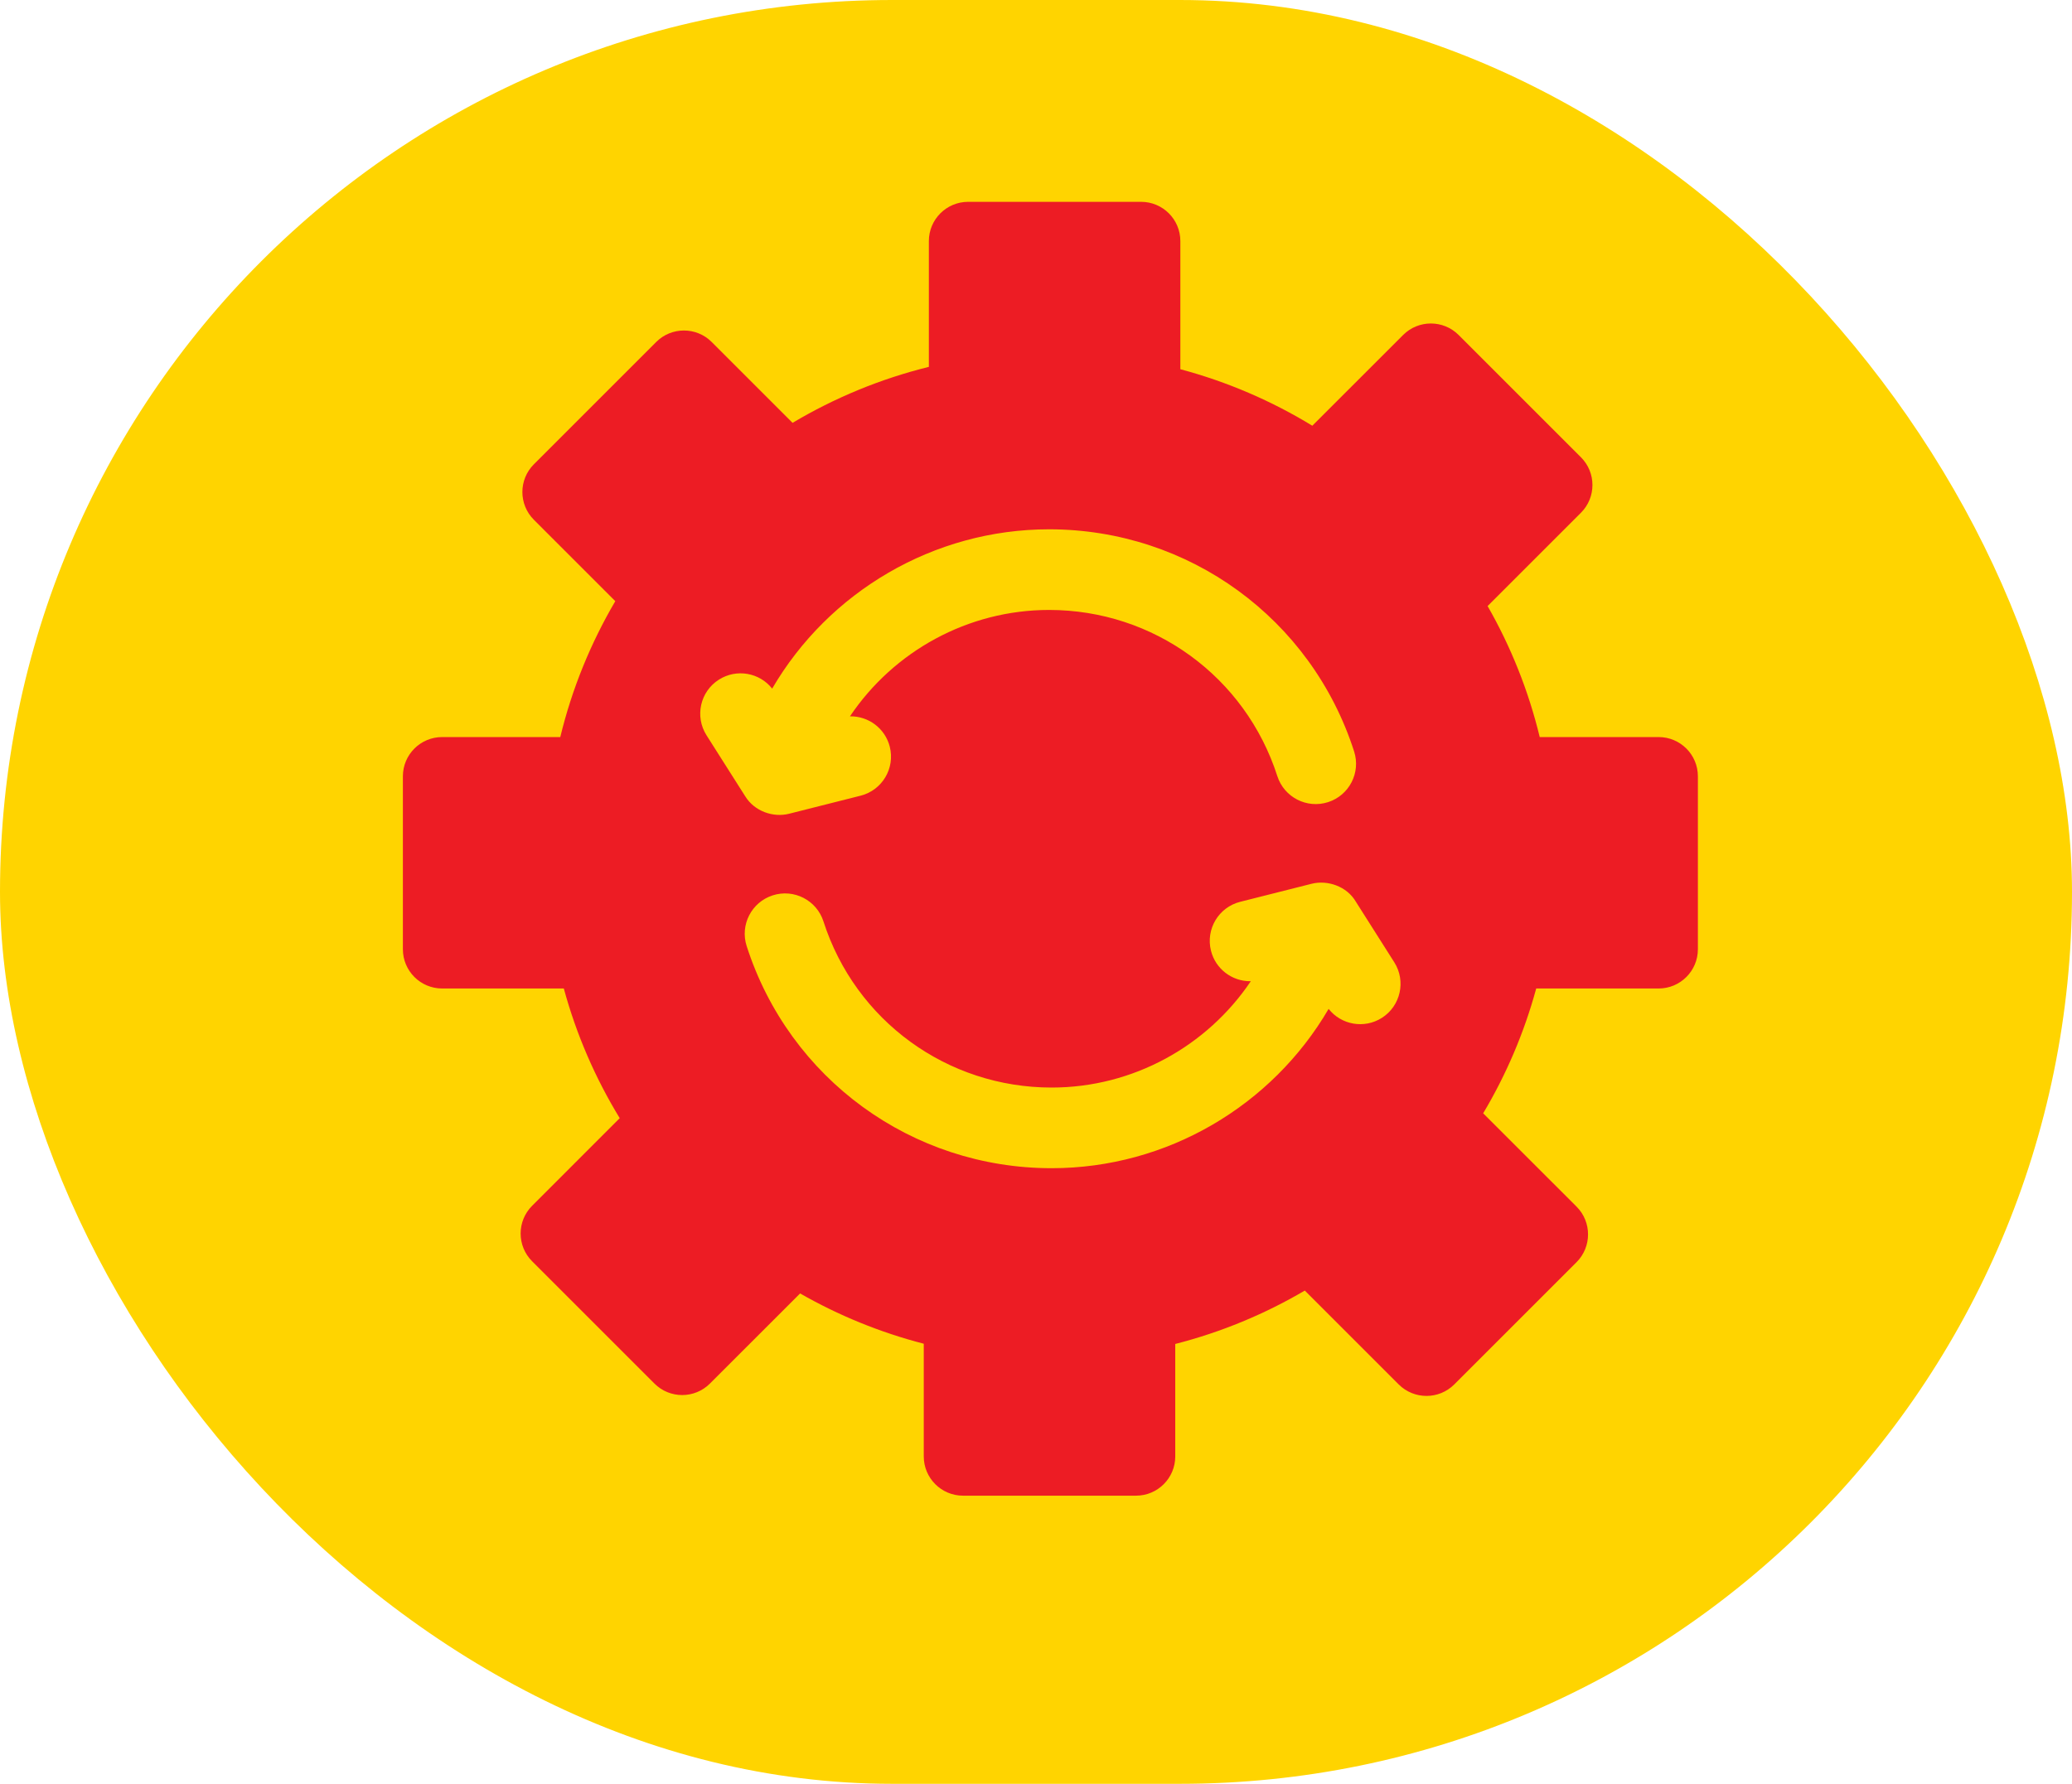 <svg width="72" height="62" viewBox="0 0 72 62" fill="none" xmlns="http://www.w3.org/2000/svg">
<rect width="72" height="62" rx="31" fill="#FFD400"/>
<g clip-path="url(#clip0)">
<path d="M57.636 25.618H53.504C53.113 24.001 52.498 22.472 51.693 21.065L54.936 17.822C55.469 17.289 55.469 16.426 54.936 15.893L50.686 11.643C50.153 11.11 49.289 11.11 48.757 11.643L45.602 14.797C44.192 13.936 42.651 13.27 41.016 12.833V8.379C41.016 7.626 40.406 7.015 39.652 7.015H33.642C32.888 7.015 32.277 7.626 32.277 8.379V12.751C30.589 13.168 28.997 13.83 27.541 14.697L24.731 11.887C24.198 11.354 23.334 11.354 22.802 11.887L18.552 16.137C18.019 16.67 18.019 17.533 18.552 18.066L21.381 20.895C20.527 22.349 19.876 23.936 19.469 25.618H15.364C14.611 25.618 14 26.229 14 26.982V32.993C14 33.746 14.611 34.357 15.364 34.357H19.592C20.029 35.963 20.688 37.477 21.535 38.864L18.491 41.909C17.958 42.442 17.958 43.305 18.491 43.838L22.741 48.088C23.274 48.621 24.137 48.621 24.67 48.088L27.803 44.956C29.135 45.718 30.578 46.311 32.1 46.704V50.621C32.1 51.374 32.711 51.985 33.464 51.985H39.475C40.228 51.985 40.839 51.374 40.839 50.621V46.712C42.44 46.303 43.952 45.672 45.341 44.856L48.604 48.119C49.137 48.651 50.001 48.651 50.534 48.119L54.784 43.869C55.316 43.336 55.316 42.472 54.784 41.939L51.539 38.695C52.338 37.354 52.962 35.898 53.382 34.357H57.636C58.389 34.357 59 33.746 59 32.993V26.982C59 26.229 58.389 25.618 57.636 25.618ZM24.55 25.555C24.136 24.901 24.329 24.035 24.983 23.621C25.595 23.233 26.393 23.378 26.832 23.934C28.792 20.575 32.437 18.397 36.456 18.397C41.31 18.397 45.569 21.5 47.054 26.117C47.291 26.854 46.886 27.643 46.149 27.88C45.412 28.117 44.623 27.712 44.386 26.975C43.275 23.521 40.088 21.2 36.456 21.2C33.63 21.2 31.052 22.639 29.535 24.898C30.171 24.885 30.756 25.31 30.919 25.954C31.109 26.705 30.654 27.467 29.904 27.656L27.422 28.283C26.876 28.423 26.219 28.204 25.895 27.675L24.55 25.555ZM48.017 35.379C47.405 35.767 46.607 35.622 46.168 35.066C44.208 38.425 40.563 40.603 36.544 40.603C31.69 40.603 27.431 37.501 25.946 32.883C25.709 32.147 26.114 31.357 26.851 31.12C27.587 30.883 28.377 31.288 28.614 32.025C29.725 35.479 32.912 37.8 36.544 37.8C39.37 37.8 41.948 36.361 43.465 34.103C43.456 34.103 43.447 34.104 43.438 34.104C42.812 34.104 42.241 33.681 42.081 33.046C41.891 32.295 42.346 31.533 43.096 31.344L45.578 30.717C46.122 30.58 46.8 30.797 47.118 31.346L48.45 33.446C48.864 34.099 48.67 34.965 48.017 35.379Z" fill="#ED1C24"/>
</g>
<defs>
<clipPath id="clip0">
<rect width="45" height="45" fill="white" transform="translate(14 7)"/>
</clipPath>
</defs>
</svg>
